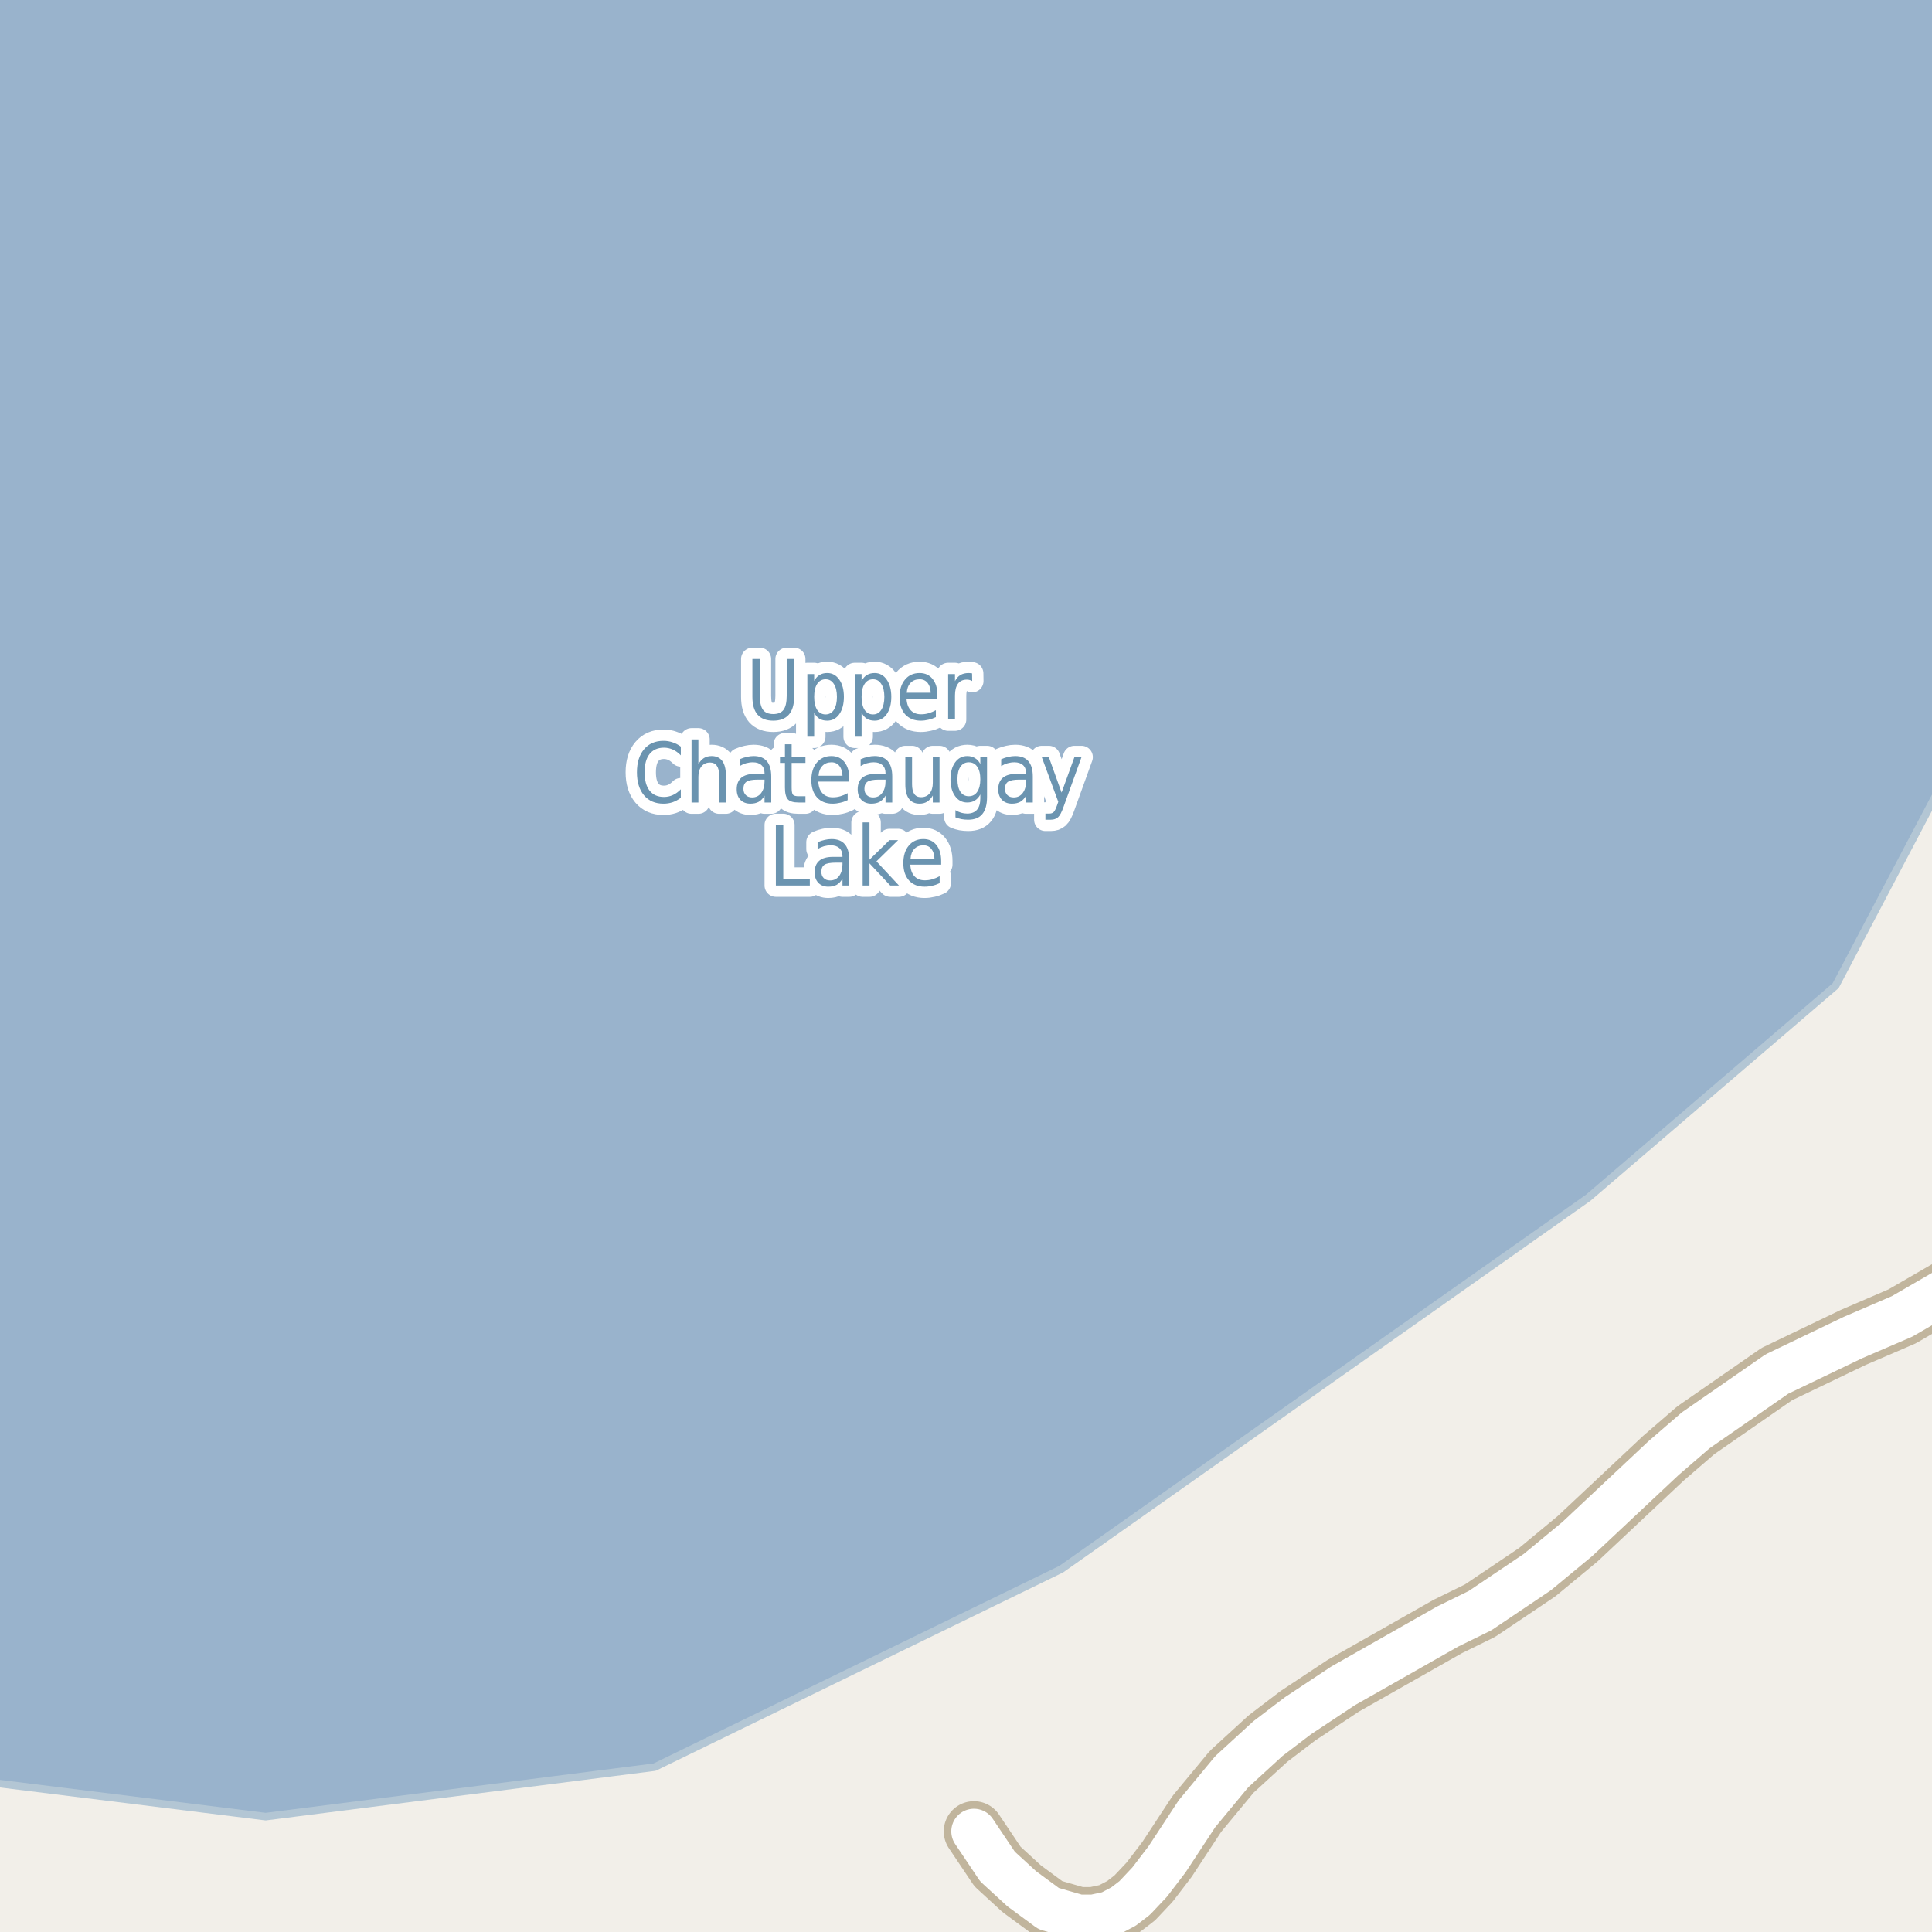 <?xml version="1.0" encoding="UTF-8"?>
<svg xmlns="http://www.w3.org/2000/svg" xmlns:xlink="http://www.w3.org/1999/xlink" width="256pt" height="256pt" viewBox="0 0 256 256" version="1.1">
<g id="surface2">
<rect x="0" y="0" width="256" height="256" style="fill:rgb(94.902%,93.725%,91.373%);fill-opacity:1;stroke:none;"/>
<path style=" stroke:none;fill-rule:evenodd;fill:rgb(60%,70.196%,80%);fill-opacity:1;" d="M -4 235.852 L 35.199 240.715 L 86.742 234.156 L 140.621 207.918 L 210.434 158.719 L 243.234 130.609 L 259 100.652 L 259 -4 L -4 -4 Z M -4 235.852 "/>
<path style="fill:none;stroke-width:1;stroke-linecap:round;stroke-linejoin:round;stroke:rgb(70.196%,77.647%,83.137%);stroke-opacity:1;stroke-miterlimit:10;" d="M -4 235.852 L 35.199 240.715 L 86.742 234.156 L 140.621 207.918 L 210.434 158.719 L 243.234 130.609 L 259 100.652 L 259 -4 L -4 -4 L -4 235.852 "/>
<path style="fill:none;stroke-width:8;stroke-linecap:round;stroke-linejoin:round;stroke:rgb(75.686%,70.98%,61.569%);stroke-opacity:1;stroke-miterlimit:10;" d="M 129.051 242.668 L 132.176 247.328 L 135.391 250.277 L 138.957 252.902 L 142.918 254.047 L 144.898 254.047 L 147.039 253.59 L 148.859 252.637 L 150.352 251.492 L 152.332 249.391 L 154.637 246.375 L 158.598 240.34 L 163.211 234.766 L 168.012 230.371 L 171.973 227.355 L 177.961 223.387 L 191.828 215.52 L 196.113 213.418 L 203.711 208.305 L 209.023 203.91 L 220.418 193.219 L 224.707 189.516 L 235.449 182.07 L 245.559 177.219 L 252.039 174.43 L 264 167.496 "/>
<path style="fill:none;stroke-width:6;stroke-linecap:round;stroke-linejoin:round;stroke:rgb(100%,100%,100%);stroke-opacity:1;stroke-miterlimit:10;" d="M 129.051 242.668 L 132.176 247.328 L 135.391 250.277 L 138.957 252.902 L 142.918 254.047 L 144.898 254.047 L 147.039 253.59 L 148.859 252.637 L 150.352 251.492 L 152.332 249.391 L 154.637 246.375 L 158.598 240.34 L 163.211 234.766 L 168.012 230.371 L 171.973 227.355 L 177.961 223.387 L 191.828 215.52 L 196.113 213.418 L 203.711 208.305 L 209.023 203.91 L 220.418 193.219 L 224.707 189.516 L 235.449 182.07 L 245.559 177.219 L 252.039 174.43 L 264 167.496 "/>
<path style="fill:none;stroke-width:3;stroke-linecap:round;stroke-linejoin:round;stroke:rgb(100%,100%,100%);stroke-opacity:1;stroke-miterlimit:10;" d="M 99.695 87.32 L 100.68 87.32 L 100.68 92.195 C 100.68 93.051 100.82 93.672 101.102 94.055 C 101.383 94.43 101.836 94.617 102.461 94.617 C 103.086 94.617 103.539 94.43 103.82 94.055 C 104.102 93.672 104.242 93.051 104.242 92.195 L 104.242 87.32 L 105.227 87.32 L 105.227 92.32 C 105.227 93.375 104.992 94.164 104.523 94.695 C 104.055 95.227 103.367 95.492 102.461 95.492 C 101.543 95.492 100.852 95.227 100.383 94.695 C 99.922 94.164 99.695 93.375 99.695 92.32 Z M 107.883 94.43 L 107.883 97.617 L 106.977 97.617 L 106.977 89.32 L 107.883 89.32 L 107.883 90.227 C 108.07 89.875 108.305 89.613 108.586 89.445 C 108.867 89.27 109.211 89.18 109.617 89.18 C 110.273 89.18 110.805 89.473 111.211 90.055 C 111.617 90.629 111.82 91.391 111.82 92.336 C 111.82 93.285 111.617 94.051 111.211 94.633 C 110.805 95.207 110.273 95.492 109.617 95.492 C 109.211 95.492 108.867 95.406 108.586 95.242 C 108.305 95.066 108.07 94.797 107.883 94.43 Z M 110.898 92.336 C 110.898 91.609 110.762 91.039 110.492 90.633 C 110.23 90.219 109.867 90.008 109.398 90.008 C 108.918 90.008 108.543 90.219 108.273 90.633 C 108.012 91.039 107.883 91.609 107.883 92.336 C 107.883 93.066 108.012 93.641 108.273 94.055 C 108.543 94.461 108.918 94.664 109.398 94.664 C 109.867 94.664 110.23 94.461 110.492 94.055 C 110.762 93.641 110.898 93.066 110.898 92.336 Z M 114.164 94.43 L 114.164 97.617 L 113.258 97.617 L 113.258 89.32 L 114.164 89.32 L 114.164 90.227 C 114.352 89.875 114.586 89.613 114.867 89.445 C 115.148 89.27 115.492 89.18 115.898 89.18 C 116.555 89.18 117.086 89.473 117.492 90.055 C 117.898 90.629 118.102 91.391 118.102 92.336 C 118.102 93.285 117.898 94.051 117.492 94.633 C 117.086 95.207 116.555 95.492 115.898 95.492 C 115.492 95.492 115.148 95.406 114.867 95.242 C 114.586 95.066 114.352 94.797 114.164 94.43 Z M 117.18 92.336 C 117.18 91.609 117.043 91.039 116.773 90.633 C 116.512 90.219 116.148 90.008 115.68 90.008 C 115.199 90.008 114.824 90.219 114.555 90.633 C 114.293 91.039 114.164 91.609 114.164 92.336 C 114.164 93.066 114.293 93.641 114.555 94.055 C 114.824 94.461 115.199 94.664 115.68 94.664 C 116.148 94.664 116.512 94.461 116.773 94.055 C 117.043 93.641 117.18 93.066 117.18 92.336 Z M 124.211 92.086 L 124.211 92.57 L 120.117 92.57 C 120.156 93.25 120.344 93.766 120.68 94.117 C 121.012 94.473 121.469 94.648 122.055 94.648 C 122.398 94.648 122.727 94.602 123.039 94.508 C 123.359 94.414 123.684 94.281 124.008 94.102 L 124.008 95.023 C 123.684 95.18 123.355 95.297 123.023 95.367 C 122.688 95.449 122.352 95.492 122.008 95.492 C 121.141 95.492 120.453 95.219 119.945 94.664 C 119.445 94.102 119.195 93.344 119.195 92.383 C 119.195 91.406 119.434 90.629 119.914 90.055 C 120.391 89.473 121.039 89.18 121.852 89.18 C 122.578 89.18 123.152 89.441 123.57 89.961 C 123.996 90.484 124.211 91.191 124.211 92.086 Z M 123.32 91.789 C 123.309 91.25 123.172 90.816 122.914 90.492 C 122.652 90.172 122.305 90.008 121.867 90.008 C 121.367 90.008 120.965 90.164 120.664 90.477 C 120.359 90.789 120.188 91.227 120.148 91.789 Z M 128.82 90.242 C 128.715 90.18 128.602 90.133 128.477 90.102 C 128.359 90.07 128.234 90.055 128.102 90.055 C 127.59 90.055 127.199 90.238 126.93 90.602 C 126.668 90.969 126.539 91.488 126.539 92.164 L 126.539 95.336 L 125.633 95.336 L 125.633 89.32 L 126.539 89.32 L 126.539 90.258 C 126.727 89.895 126.965 89.625 127.258 89.445 C 127.559 89.27 127.922 89.18 128.352 89.18 C 128.414 89.18 128.48 89.188 128.555 89.195 C 128.637 89.195 128.719 89.207 128.805 89.227 Z M 90.211 98.93 L 90.211 100.086 C 89.875 99.742 89.523 99.488 89.148 99.32 C 88.781 99.156 88.391 99.07 87.977 99.07 C 87.152 99.07 86.516 99.352 86.07 99.914 C 85.633 100.469 85.414 101.273 85.414 102.336 C 85.414 103.391 85.633 104.195 86.07 104.758 C 86.516 105.32 87.152 105.602 87.977 105.602 C 88.391 105.602 88.781 105.52 89.148 105.352 C 89.523 105.188 89.875 104.93 90.211 104.586 L 90.211 105.711 C 89.867 105.973 89.5 106.172 89.117 106.305 C 88.742 106.43 88.34 106.492 87.914 106.492 C 86.82 106.492 85.961 106.125 85.336 105.383 C 84.711 104.633 84.398 103.617 84.398 102.336 C 84.398 101.047 84.711 100.031 85.336 99.289 C 85.961 98.539 86.82 98.164 87.914 98.164 C 88.352 98.164 88.758 98.234 89.133 98.367 C 89.516 98.492 89.875 98.68 90.211 98.93 Z M 96.18 102.711 L 96.18 106.336 L 95.289 106.336 L 95.289 102.742 C 95.289 102.172 95.184 101.742 94.977 101.461 C 94.777 101.18 94.48 101.039 94.086 101.039 C 93.605 101.039 93.227 101.211 92.945 101.555 C 92.672 101.891 92.539 102.348 92.539 102.93 L 92.539 106.336 L 91.633 106.336 L 91.633 97.977 L 92.539 97.977 L 92.539 101.258 C 92.746 100.895 92.992 100.625 93.273 100.445 C 93.562 100.27 93.902 100.18 94.289 100.18 C 94.902 100.18 95.371 100.395 95.695 100.82 C 96.016 101.25 96.18 101.879 96.18 102.711 Z M 100.414 103.305 C 99.695 103.305 99.195 103.398 98.914 103.586 C 98.641 103.773 98.508 104.086 98.508 104.523 C 98.508 104.867 98.609 105.145 98.82 105.352 C 99.027 105.562 99.309 105.664 99.664 105.664 C 100.164 105.664 100.559 105.473 100.852 105.086 C 101.152 104.691 101.305 104.176 101.305 103.539 L 101.305 103.305 Z M 102.195 102.898 L 102.195 106.336 L 101.305 106.336 L 101.305 105.43 C 101.094 105.797 100.84 106.066 100.539 106.242 C 100.234 106.406 99.867 106.492 99.43 106.492 C 98.875 106.492 98.434 106.32 98.102 105.977 C 97.777 105.633 97.617 105.172 97.617 104.586 C 97.617 103.91 97.82 103.398 98.227 103.055 C 98.633 102.711 99.242 102.539 100.055 102.539 L 101.305 102.539 L 101.305 102.445 C 101.305 101.988 101.168 101.633 100.898 101.383 C 100.625 101.133 100.246 101.008 99.758 101.008 C 99.453 101.008 99.152 101.051 98.852 101.133 C 98.559 101.219 98.277 101.344 98.008 101.508 L 98.008 100.602 C 98.34 100.457 98.656 100.352 98.961 100.289 C 99.262 100.219 99.559 100.18 99.852 100.18 C 100.633 100.18 101.215 100.406 101.602 100.852 C 101.996 101.301 102.195 101.984 102.195 102.898 Z M 104.898 98.617 L 104.898 100.32 L 106.727 100.32 L 106.727 101.086 L 104.898 101.086 L 104.898 104.352 C 104.898 104.844 104.953 105.16 105.07 105.305 C 105.195 105.441 105.445 105.508 105.82 105.508 L 106.727 105.508 L 106.727 106.336 L 105.82 106.336 C 105.133 106.336 104.656 106.195 104.398 105.914 C 104.137 105.625 104.008 105.102 104.008 104.352 L 104.008 101.086 L 103.352 101.086 L 103.352 100.32 L 104.008 100.32 L 104.008 98.617 Z M 112.523 103.086 L 112.523 103.57 L 108.43 103.57 C 108.469 104.25 108.656 104.766 108.992 105.117 C 109.324 105.473 109.781 105.648 110.367 105.648 C 110.711 105.648 111.039 105.602 111.352 105.508 C 111.672 105.414 111.996 105.281 112.32 105.102 L 112.32 106.023 C 111.996 106.18 111.668 106.297 111.336 106.367 C 111 106.449 110.664 106.492 110.32 106.492 C 109.453 106.492 108.766 106.219 108.258 105.664 C 107.758 105.102 107.508 104.344 107.508 103.383 C 107.508 102.406 107.746 101.629 108.227 101.055 C 108.703 100.473 109.352 100.18 110.164 100.18 C 110.891 100.18 111.465 100.441 111.883 100.961 C 112.309 101.484 112.523 102.191 112.523 103.086 Z M 111.633 102.789 C 111.621 102.25 111.484 101.816 111.227 101.492 C 110.965 101.172 110.617 101.008 110.18 101.008 C 109.68 101.008 109.277 101.164 108.977 101.477 C 108.672 101.789 108.5 102.227 108.461 102.789 Z M 116.445 103.305 C 115.727 103.305 115.227 103.398 114.945 103.586 C 114.672 103.773 114.539 104.086 114.539 104.523 C 114.539 104.867 114.641 105.145 114.852 105.352 C 115.059 105.562 115.34 105.664 115.695 105.664 C 116.195 105.664 116.59 105.473 116.883 105.086 C 117.184 104.691 117.336 104.176 117.336 103.539 L 117.336 103.305 Z M 118.227 102.898 L 118.227 106.336 L 117.336 106.336 L 117.336 105.43 C 117.125 105.797 116.871 106.066 116.57 106.242 C 116.266 106.406 115.898 106.492 115.461 106.492 C 114.906 106.492 114.465 106.32 114.133 105.977 C 113.809 105.633 113.648 105.172 113.648 104.586 C 113.648 103.91 113.852 103.398 114.258 103.055 C 114.664 102.711 115.273 102.539 116.086 102.539 L 117.336 102.539 L 117.336 102.445 C 117.336 101.988 117.199 101.633 116.93 101.383 C 116.656 101.133 116.277 101.008 115.789 101.008 C 115.484 101.008 115.184 101.051 114.883 101.133 C 114.59 101.219 114.309 101.344 114.039 101.508 L 114.039 100.602 C 114.371 100.457 114.688 100.352 114.992 100.289 C 115.293 100.219 115.59 100.18 115.883 100.18 C 116.664 100.18 117.246 100.406 117.633 100.852 C 118.027 101.301 118.227 101.984 118.227 102.898 Z M 119.961 103.961 L 119.961 100.32 L 120.852 100.32 L 120.852 103.93 C 120.852 104.492 120.949 104.922 121.148 105.211 C 121.344 105.492 121.641 105.633 122.039 105.633 C 122.527 105.633 122.906 105.469 123.18 105.133 C 123.461 104.789 123.602 104.32 123.602 103.727 L 123.602 100.32 L 124.492 100.32 L 124.492 106.336 L 123.602 106.336 L 123.602 105.414 C 123.383 105.781 123.133 106.051 122.852 106.227 C 122.57 106.402 122.234 106.492 121.852 106.492 C 121.234 106.492 120.766 106.281 120.445 105.852 C 120.121 105.414 119.961 104.785 119.961 103.961 Z M 122.195 100.18 Z M 129.898 103.258 C 129.898 102.539 129.762 101.988 129.492 101.602 C 129.23 101.207 128.855 101.008 128.367 101.008 C 127.898 101.008 127.527 101.207 127.258 101.602 C 126.996 101.988 126.867 102.539 126.867 103.258 C 126.867 103.969 126.996 104.52 127.258 104.914 C 127.527 105.312 127.898 105.508 128.367 105.508 C 128.855 105.508 129.23 105.312 129.492 104.914 C 129.762 104.52 129.898 103.969 129.898 103.258 Z M 130.789 105.586 C 130.789 106.617 130.578 107.375 130.164 107.867 C 129.758 108.367 129.133 108.617 128.289 108.617 C 127.977 108.617 127.68 108.59 127.398 108.539 C 127.125 108.484 126.859 108.406 126.602 108.305 L 126.602 107.352 C 126.859 107.508 127.117 107.621 127.367 107.695 C 127.625 107.766 127.887 107.805 128.148 107.805 C 128.73 107.805 129.168 107.633 129.461 107.289 C 129.75 106.953 129.898 106.449 129.898 105.773 L 129.898 105.273 C 129.711 105.629 129.469 105.895 129.18 106.07 C 128.898 106.25 128.559 106.336 128.164 106.336 C 127.496 106.336 126.961 106.055 126.555 105.492 C 126.148 104.93 125.945 104.188 125.945 103.258 C 125.945 102.332 126.148 101.586 126.555 101.023 C 126.961 100.461 127.496 100.18 128.164 100.18 C 128.559 100.18 128.898 100.27 129.18 100.445 C 129.469 100.613 129.711 100.875 129.898 101.227 L 129.898 100.32 L 130.789 100.32 Z M 135.07 103.305 C 134.352 103.305 133.852 103.398 133.57 103.586 C 133.297 103.773 133.164 104.086 133.164 104.523 C 133.164 104.867 133.266 105.145 133.477 105.352 C 133.684 105.562 133.965 105.664 134.32 105.664 C 134.82 105.664 135.215 105.473 135.508 105.086 C 135.809 104.691 135.961 104.176 135.961 103.539 L 135.961 103.305 Z M 136.852 102.898 L 136.852 106.336 L 135.961 106.336 L 135.961 105.43 C 135.75 105.797 135.496 106.066 135.195 106.242 C 134.891 106.406 134.523 106.492 134.086 106.492 C 133.531 106.492 133.09 106.32 132.758 105.977 C 132.434 105.633 132.273 105.172 132.273 104.586 C 132.273 103.91 132.477 103.398 132.883 103.055 C 133.289 102.711 133.898 102.539 134.711 102.539 L 135.961 102.539 L 135.961 102.445 C 135.961 101.988 135.824 101.633 135.555 101.383 C 135.281 101.133 134.902 101.008 134.414 101.008 C 134.109 101.008 133.809 101.051 133.508 101.133 C 133.215 101.219 132.934 101.344 132.664 101.508 L 132.664 100.602 C 132.996 100.457 133.312 100.352 133.617 100.289 C 133.918 100.219 134.215 100.18 134.508 100.18 C 135.289 100.18 135.871 100.406 136.258 100.852 C 136.652 101.301 136.852 101.984 136.852 102.898 Z M 140.93 106.898 C 140.68 107.617 140.434 108.078 140.195 108.289 C 139.953 108.508 139.637 108.617 139.242 108.617 L 138.523 108.617 L 138.523 107.805 L 139.055 107.805 C 139.293 107.805 139.48 107.734 139.617 107.602 C 139.75 107.477 139.902 107.172 140.07 106.695 L 140.227 106.242 L 138.039 100.32 L 138.977 100.32 L 140.664 105.023 L 142.367 100.32 L 143.305 100.32 Z M 102.805 109.32 L 103.789 109.32 L 103.789 116.43 L 107.305 116.43 L 107.305 117.336 L 102.805 117.336 Z M 110.742 114.305 C 110.023 114.305 109.523 114.398 109.242 114.586 C 108.969 114.773 108.836 115.086 108.836 115.523 C 108.836 115.867 108.938 116.145 109.148 116.352 C 109.355 116.562 109.637 116.664 109.992 116.664 C 110.492 116.664 110.887 116.473 111.18 116.086 C 111.48 115.691 111.633 115.176 111.633 114.539 L 111.633 114.305 Z M 112.523 113.898 L 112.523 117.336 L 111.633 117.336 L 111.633 116.43 C 111.422 116.797 111.168 117.066 110.867 117.242 C 110.562 117.406 110.195 117.492 109.758 117.492 C 109.203 117.492 108.762 117.32 108.43 116.977 C 108.105 116.633 107.945 116.172 107.945 115.586 C 107.945 114.91 108.148 114.398 108.555 114.055 C 108.961 113.711 109.57 113.539 110.383 113.539 L 111.633 113.539 L 111.633 113.445 C 111.633 112.988 111.496 112.633 111.227 112.383 C 110.953 112.133 110.574 112.008 110.086 112.008 C 109.781 112.008 109.48 112.051 109.18 112.133 C 108.887 112.219 108.605 112.344 108.336 112.508 L 108.336 111.602 C 108.668 111.457 108.984 111.352 109.289 111.289 C 109.59 111.219 109.887 111.18 110.18 111.18 C 110.961 111.18 111.543 111.406 111.93 111.852 C 112.324 112.301 112.523 112.984 112.523 113.898 Z M 114.305 108.977 L 115.211 108.977 L 115.211 113.914 L 117.867 111.32 L 119.008 111.32 L 116.133 114.133 L 119.117 117.336 L 117.961 117.336 L 115.211 114.398 L 115.211 117.336 L 114.305 117.336 Z M 124.711 114.086 L 124.711 114.57 L 120.617 114.57 C 120.656 115.25 120.844 115.766 121.18 116.117 C 121.512 116.473 121.969 116.648 122.555 116.648 C 122.898 116.648 123.227 116.602 123.539 116.508 C 123.859 116.414 124.184 116.281 124.508 116.102 L 124.508 117.023 C 124.184 117.18 123.855 117.297 123.523 117.367 C 123.188 117.449 122.852 117.492 122.508 117.492 C 121.641 117.492 120.953 117.219 120.445 116.664 C 119.945 116.102 119.695 115.344 119.695 114.383 C 119.695 113.406 119.934 112.629 120.414 112.055 C 120.891 111.473 121.539 111.18 122.352 111.18 C 123.078 111.18 123.652 111.441 124.07 111.961 C 124.496 112.484 124.711 113.191 124.711 114.086 Z M 123.82 113.789 C 123.809 113.25 123.672 112.816 123.414 112.492 C 123.152 112.172 122.805 112.008 122.367 112.008 C 121.867 112.008 121.465 112.164 121.164 112.477 C 120.859 112.789 120.688 113.227 120.648 113.789 Z M 123.82 113.789 "/>
<path style=" stroke:none;fill-rule:evenodd;fill:rgb(41.961%,58.039%,69.02%);fill-opacity:1;" d="M 99.695 87.32 L 100.68 87.32 L 100.68 92.195 C 100.68 93.051 100.82 93.672 101.102 94.055 C 101.383 94.43 101.836 94.617 102.461 94.617 C 103.086 94.617 103.539 94.43 103.82 94.055 C 104.102 93.672 104.242 93.051 104.242 92.195 L 104.242 87.32 L 105.227 87.32 L 105.227 92.32 C 105.227 93.375 104.992 94.164 104.523 94.695 C 104.055 95.227 103.367 95.492 102.461 95.492 C 101.543 95.492 100.852 95.227 100.383 94.695 C 99.922 94.164 99.695 93.375 99.695 92.32 Z M 107.883 94.43 L 107.883 97.617 L 106.977 97.617 L 106.977 89.32 L 107.883 89.32 L 107.883 90.227 C 108.07 89.875 108.305 89.613 108.586 89.445 C 108.867 89.27 109.211 89.18 109.617 89.18 C 110.273 89.18 110.805 89.473 111.211 90.055 C 111.617 90.629 111.82 91.391 111.82 92.336 C 111.82 93.285 111.617 94.051 111.211 94.633 C 110.805 95.207 110.273 95.492 109.617 95.492 C 109.211 95.492 108.867 95.406 108.586 95.242 C 108.305 95.066 108.07 94.797 107.883 94.43 Z M 110.898 92.336 C 110.898 91.609 110.762 91.039 110.492 90.633 C 110.23 90.219 109.867 90.008 109.398 90.008 C 108.918 90.008 108.543 90.219 108.273 90.633 C 108.012 91.039 107.883 91.609 107.883 92.336 C 107.883 93.066 108.012 93.641 108.273 94.055 C 108.543 94.461 108.918 94.664 109.398 94.664 C 109.867 94.664 110.23 94.461 110.492 94.055 C 110.762 93.641 110.898 93.066 110.898 92.336 Z M 114.164 94.43 L 114.164 97.617 L 113.258 97.617 L 113.258 89.32 L 114.164 89.32 L 114.164 90.227 C 114.352 89.875 114.586 89.613 114.867 89.445 C 115.148 89.27 115.492 89.18 115.898 89.18 C 116.555 89.18 117.086 89.473 117.492 90.055 C 117.898 90.629 118.102 91.391 118.102 92.336 C 118.102 93.285 117.898 94.051 117.492 94.633 C 117.086 95.207 116.555 95.492 115.898 95.492 C 115.492 95.492 115.148 95.406 114.867 95.242 C 114.586 95.066 114.352 94.797 114.164 94.43 Z M 117.18 92.336 C 117.18 91.609 117.043 91.039 116.773 90.633 C 116.512 90.219 116.148 90.008 115.68 90.008 C 115.199 90.008 114.824 90.219 114.555 90.633 C 114.293 91.039 114.164 91.609 114.164 92.336 C 114.164 93.066 114.293 93.641 114.555 94.055 C 114.824 94.461 115.199 94.664 115.68 94.664 C 116.148 94.664 116.512 94.461 116.773 94.055 C 117.043 93.641 117.18 93.066 117.18 92.336 Z M 124.211 92.086 L 124.211 92.57 L 120.117 92.57 C 120.156 93.25 120.344 93.766 120.68 94.117 C 121.012 94.473 121.469 94.648 122.055 94.648 C 122.398 94.648 122.727 94.602 123.039 94.508 C 123.359 94.414 123.684 94.281 124.008 94.102 L 124.008 95.023 C 123.684 95.18 123.355 95.297 123.023 95.367 C 122.688 95.449 122.352 95.492 122.008 95.492 C 121.141 95.492 120.453 95.219 119.945 94.664 C 119.445 94.102 119.195 93.344 119.195 92.383 C 119.195 91.406 119.434 90.629 119.914 90.055 C 120.391 89.473 121.039 89.18 121.852 89.18 C 122.578 89.18 123.152 89.441 123.57 89.961 C 123.996 90.484 124.211 91.191 124.211 92.086 Z M 123.32 91.789 C 123.309 91.25 123.172 90.816 122.914 90.492 C 122.652 90.172 122.305 90.008 121.867 90.008 C 121.367 90.008 120.965 90.164 120.664 90.477 C 120.359 90.789 120.188 91.227 120.148 91.789 Z M 128.82 90.242 C 128.715 90.18 128.602 90.133 128.477 90.102 C 128.359 90.07 128.234 90.055 128.102 90.055 C 127.59 90.055 127.199 90.238 126.93 90.602 C 126.668 90.969 126.539 91.488 126.539 92.164 L 126.539 95.336 L 125.633 95.336 L 125.633 89.32 L 126.539 89.32 L 126.539 90.258 C 126.727 89.895 126.965 89.625 127.258 89.445 C 127.559 89.27 127.922 89.18 128.352 89.18 C 128.414 89.18 128.48 89.188 128.555 89.195 C 128.637 89.195 128.719 89.207 128.805 89.227 Z M 90.211 98.93 L 90.211 100.086 C 89.875 99.742 89.523 99.488 89.148 99.32 C 88.781 99.156 88.391 99.07 87.977 99.07 C 87.152 99.07 86.516 99.352 86.07 99.914 C 85.633 100.469 85.414 101.273 85.414 102.336 C 85.414 103.391 85.633 104.195 86.07 104.758 C 86.516 105.32 87.152 105.602 87.977 105.602 C 88.391 105.602 88.781 105.52 89.148 105.352 C 89.523 105.188 89.875 104.93 90.211 104.586 L 90.211 105.711 C 89.867 105.973 89.5 106.172 89.117 106.305 C 88.742 106.43 88.34 106.492 87.914 106.492 C 86.82 106.492 85.961 106.125 85.336 105.383 C 84.711 104.633 84.398 103.617 84.398 102.336 C 84.398 101.047 84.711 100.031 85.336 99.289 C 85.961 98.539 86.82 98.164 87.914 98.164 C 88.352 98.164 88.758 98.234 89.133 98.367 C 89.516 98.492 89.875 98.68 90.211 98.93 Z M 96.18 102.711 L 96.18 106.336 L 95.289 106.336 L 95.289 102.742 C 95.289 102.172 95.184 101.742 94.977 101.461 C 94.777 101.18 94.48 101.039 94.086 101.039 C 93.605 101.039 93.227 101.211 92.945 101.555 C 92.672 101.891 92.539 102.348 92.539 102.93 L 92.539 106.336 L 91.633 106.336 L 91.633 97.977 L 92.539 97.977 L 92.539 101.258 C 92.746 100.895 92.992 100.625 93.273 100.445 C 93.562 100.27 93.902 100.18 94.289 100.18 C 94.902 100.18 95.371 100.395 95.695 100.82 C 96.016 101.25 96.18 101.879 96.18 102.711 Z M 100.414 103.305 C 99.695 103.305 99.195 103.398 98.914 103.586 C 98.641 103.773 98.508 104.086 98.508 104.523 C 98.508 104.867 98.609 105.145 98.82 105.352 C 99.027 105.562 99.309 105.664 99.664 105.664 C 100.164 105.664 100.559 105.473 100.852 105.086 C 101.152 104.691 101.305 104.176 101.305 103.539 L 101.305 103.305 Z M 102.195 102.898 L 102.195 106.336 L 101.305 106.336 L 101.305 105.43 C 101.094 105.797 100.84 106.066 100.539 106.242 C 100.234 106.406 99.867 106.492 99.43 106.492 C 98.875 106.492 98.434 106.32 98.102 105.977 C 97.777 105.633 97.617 105.172 97.617 104.586 C 97.617 103.91 97.82 103.398 98.227 103.055 C 98.633 102.711 99.242 102.539 100.055 102.539 L 101.305 102.539 L 101.305 102.445 C 101.305 101.988 101.168 101.633 100.898 101.383 C 100.625 101.133 100.246 101.008 99.758 101.008 C 99.453 101.008 99.152 101.051 98.852 101.133 C 98.559 101.219 98.277 101.344 98.008 101.508 L 98.008 100.602 C 98.34 100.457 98.656 100.352 98.961 100.289 C 99.262 100.219 99.559 100.18 99.852 100.18 C 100.633 100.18 101.215 100.406 101.602 100.852 C 101.996 101.301 102.195 101.984 102.195 102.898 Z M 104.898 98.617 L 104.898 100.32 L 106.727 100.32 L 106.727 101.086 L 104.898 101.086 L 104.898 104.352 C 104.898 104.844 104.953 105.16 105.07 105.305 C 105.195 105.441 105.445 105.508 105.82 105.508 L 106.727 105.508 L 106.727 106.336 L 105.82 106.336 C 105.133 106.336 104.656 106.195 104.398 105.914 C 104.137 105.625 104.008 105.102 104.008 104.352 L 104.008 101.086 L 103.352 101.086 L 103.352 100.32 L 104.008 100.32 L 104.008 98.617 Z M 112.523 103.086 L 112.523 103.57 L 108.43 103.57 C 108.469 104.25 108.656 104.766 108.992 105.117 C 109.324 105.473 109.781 105.648 110.367 105.648 C 110.711 105.648 111.039 105.602 111.352 105.508 C 111.672 105.414 111.996 105.281 112.32 105.102 L 112.32 106.023 C 111.996 106.18 111.668 106.297 111.336 106.367 C 111 106.449 110.664 106.492 110.32 106.492 C 109.453 106.492 108.766 106.219 108.258 105.664 C 107.758 105.102 107.508 104.344 107.508 103.383 C 107.508 102.406 107.746 101.629 108.227 101.055 C 108.703 100.473 109.352 100.18 110.164 100.18 C 110.891 100.18 111.465 100.441 111.883 100.961 C 112.309 101.484 112.523 102.191 112.523 103.086 Z M 111.633 102.789 C 111.621 102.25 111.484 101.816 111.227 101.492 C 110.965 101.172 110.617 101.008 110.18 101.008 C 109.68 101.008 109.277 101.164 108.977 101.477 C 108.672 101.789 108.5 102.227 108.461 102.789 Z M 116.445 103.305 C 115.727 103.305 115.227 103.398 114.945 103.586 C 114.672 103.773 114.539 104.086 114.539 104.523 C 114.539 104.867 114.641 105.145 114.852 105.352 C 115.059 105.562 115.34 105.664 115.695 105.664 C 116.195 105.664 116.59 105.473 116.883 105.086 C 117.184 104.691 117.336 104.176 117.336 103.539 L 117.336 103.305 Z M 118.227 102.898 L 118.227 106.336 L 117.336 106.336 L 117.336 105.43 C 117.125 105.797 116.871 106.066 116.57 106.242 C 116.266 106.406 115.898 106.492 115.461 106.492 C 114.906 106.492 114.465 106.32 114.133 105.977 C 113.809 105.633 113.648 105.172 113.648 104.586 C 113.648 103.91 113.852 103.398 114.258 103.055 C 114.664 102.711 115.273 102.539 116.086 102.539 L 117.336 102.539 L 117.336 102.445 C 117.336 101.988 117.199 101.633 116.93 101.383 C 116.656 101.133 116.277 101.008 115.789 101.008 C 115.484 101.008 115.184 101.051 114.883 101.133 C 114.59 101.219 114.309 101.344 114.039 101.508 L 114.039 100.602 C 114.371 100.457 114.688 100.352 114.992 100.289 C 115.293 100.219 115.59 100.18 115.883 100.18 C 116.664 100.18 117.246 100.406 117.633 100.852 C 118.027 101.301 118.227 101.984 118.227 102.898 Z M 119.961 103.961 L 119.961 100.32 L 120.852 100.32 L 120.852 103.93 C 120.852 104.492 120.949 104.922 121.148 105.211 C 121.344 105.492 121.641 105.633 122.039 105.633 C 122.527 105.633 122.906 105.469 123.18 105.133 C 123.461 104.789 123.602 104.32 123.602 103.727 L 123.602 100.32 L 124.492 100.32 L 124.492 106.336 L 123.602 106.336 L 123.602 105.414 C 123.383 105.781 123.133 106.051 122.852 106.227 C 122.57 106.402 122.234 106.492 121.852 106.492 C 121.234 106.492 120.766 106.281 120.445 105.852 C 120.121 105.414 119.961 104.785 119.961 103.961 Z M 122.195 100.18 Z M 129.898 103.258 C 129.898 102.539 129.762 101.988 129.492 101.602 C 129.23 101.207 128.855 101.008 128.367 101.008 C 127.898 101.008 127.527 101.207 127.258 101.602 C 126.996 101.988 126.867 102.539 126.867 103.258 C 126.867 103.969 126.996 104.52 127.258 104.914 C 127.527 105.312 127.898 105.508 128.367 105.508 C 128.855 105.508 129.23 105.312 129.492 104.914 C 129.762 104.52 129.898 103.969 129.898 103.258 Z M 130.789 105.586 C 130.789 106.617 130.578 107.375 130.164 107.867 C 129.758 108.367 129.133 108.617 128.289 108.617 C 127.977 108.617 127.68 108.59 127.398 108.539 C 127.125 108.484 126.859 108.406 126.602 108.305 L 126.602 107.352 C 126.859 107.508 127.117 107.621 127.367 107.695 C 127.625 107.766 127.887 107.805 128.148 107.805 C 128.73 107.805 129.168 107.633 129.461 107.289 C 129.75 106.953 129.898 106.449 129.898 105.773 L 129.898 105.273 C 129.711 105.629 129.469 105.895 129.18 106.07 C 128.898 106.25 128.559 106.336 128.164 106.336 C 127.496 106.336 126.961 106.055 126.555 105.492 C 126.148 104.93 125.945 104.188 125.945 103.258 C 125.945 102.332 126.148 101.586 126.555 101.023 C 126.961 100.461 127.496 100.18 128.164 100.18 C 128.559 100.18 128.898 100.27 129.18 100.445 C 129.469 100.613 129.711 100.875 129.898 101.227 L 129.898 100.32 L 130.789 100.32 Z M 135.07 103.305 C 134.352 103.305 133.852 103.398 133.57 103.586 C 133.297 103.773 133.164 104.086 133.164 104.523 C 133.164 104.867 133.266 105.145 133.477 105.352 C 133.684 105.562 133.965 105.664 134.32 105.664 C 134.82 105.664 135.215 105.473 135.508 105.086 C 135.809 104.691 135.961 104.176 135.961 103.539 L 135.961 103.305 Z M 136.852 102.898 L 136.852 106.336 L 135.961 106.336 L 135.961 105.43 C 135.75 105.797 135.496 106.066 135.195 106.242 C 134.891 106.406 134.523 106.492 134.086 106.492 C 133.531 106.492 133.09 106.32 132.758 105.977 C 132.434 105.633 132.273 105.172 132.273 104.586 C 132.273 103.91 132.477 103.398 132.883 103.055 C 133.289 102.711 133.898 102.539 134.711 102.539 L 135.961 102.539 L 135.961 102.445 C 135.961 101.988 135.824 101.633 135.555 101.383 C 135.281 101.133 134.902 101.008 134.414 101.008 C 134.109 101.008 133.809 101.051 133.508 101.133 C 133.215 101.219 132.934 101.344 132.664 101.508 L 132.664 100.602 C 132.996 100.457 133.312 100.352 133.617 100.289 C 133.918 100.219 134.215 100.18 134.508 100.18 C 135.289 100.18 135.871 100.406 136.258 100.852 C 136.652 101.301 136.852 101.984 136.852 102.898 Z M 140.93 106.898 C 140.68 107.617 140.434 108.078 140.195 108.289 C 139.953 108.508 139.637 108.617 139.242 108.617 L 138.523 108.617 L 138.523 107.805 L 139.055 107.805 C 139.293 107.805 139.48 107.734 139.617 107.602 C 139.75 107.477 139.902 107.172 140.07 106.695 L 140.227 106.242 L 138.039 100.32 L 138.977 100.32 L 140.664 105.023 L 142.367 100.32 L 143.305 100.32 Z M 102.805 109.32 L 103.789 109.32 L 103.789 116.43 L 107.305 116.43 L 107.305 117.336 L 102.805 117.336 Z M 110.742 114.305 C 110.023 114.305 109.523 114.398 109.242 114.586 C 108.969 114.773 108.836 115.086 108.836 115.523 C 108.836 115.867 108.938 116.145 109.148 116.352 C 109.355 116.562 109.637 116.664 109.992 116.664 C 110.492 116.664 110.887 116.473 111.18 116.086 C 111.48 115.691 111.633 115.176 111.633 114.539 L 111.633 114.305 Z M 112.523 113.898 L 112.523 117.336 L 111.633 117.336 L 111.633 116.43 C 111.422 116.797 111.168 117.066 110.867 117.242 C 110.562 117.406 110.195 117.492 109.758 117.492 C 109.203 117.492 108.762 117.32 108.43 116.977 C 108.105 116.633 107.945 116.172 107.945 115.586 C 107.945 114.91 108.148 114.398 108.555 114.055 C 108.961 113.711 109.57 113.539 110.383 113.539 L 111.633 113.539 L 111.633 113.445 C 111.633 112.988 111.496 112.633 111.227 112.383 C 110.953 112.133 110.574 112.008 110.086 112.008 C 109.781 112.008 109.48 112.051 109.18 112.133 C 108.887 112.219 108.605 112.344 108.336 112.508 L 108.336 111.602 C 108.668 111.457 108.984 111.352 109.289 111.289 C 109.59 111.219 109.887 111.18 110.18 111.18 C 110.961 111.18 111.543 111.406 111.93 111.852 C 112.324 112.301 112.523 112.984 112.523 113.898 Z M 114.305 108.977 L 115.211 108.977 L 115.211 113.914 L 117.867 111.32 L 119.008 111.32 L 116.133 114.133 L 119.117 117.336 L 117.961 117.336 L 115.211 114.398 L 115.211 117.336 L 114.305 117.336 Z M 124.711 114.086 L 124.711 114.57 L 120.617 114.57 C 120.656 115.25 120.844 115.766 121.18 116.117 C 121.512 116.473 121.969 116.648 122.555 116.648 C 122.898 116.648 123.227 116.602 123.539 116.508 C 123.859 116.414 124.184 116.281 124.508 116.102 L 124.508 117.023 C 124.184 117.18 123.855 117.297 123.523 117.367 C 123.188 117.449 122.852 117.492 122.508 117.492 C 121.641 117.492 120.953 117.219 120.445 116.664 C 119.945 116.102 119.695 115.344 119.695 114.383 C 119.695 113.406 119.934 112.629 120.414 112.055 C 120.891 111.473 121.539 111.18 122.352 111.18 C 123.078 111.18 123.652 111.441 124.07 111.961 C 124.496 112.484 124.711 113.191 124.711 114.086 Z M 123.82 113.789 C 123.809 113.25 123.672 112.816 123.414 112.492 C 123.152 112.172 122.805 112.008 122.367 112.008 C 121.867 112.008 121.465 112.164 121.164 112.477 C 120.859 112.789 120.688 113.227 120.648 113.789 Z M 123.82 113.789 "/>
</g>
</svg>

